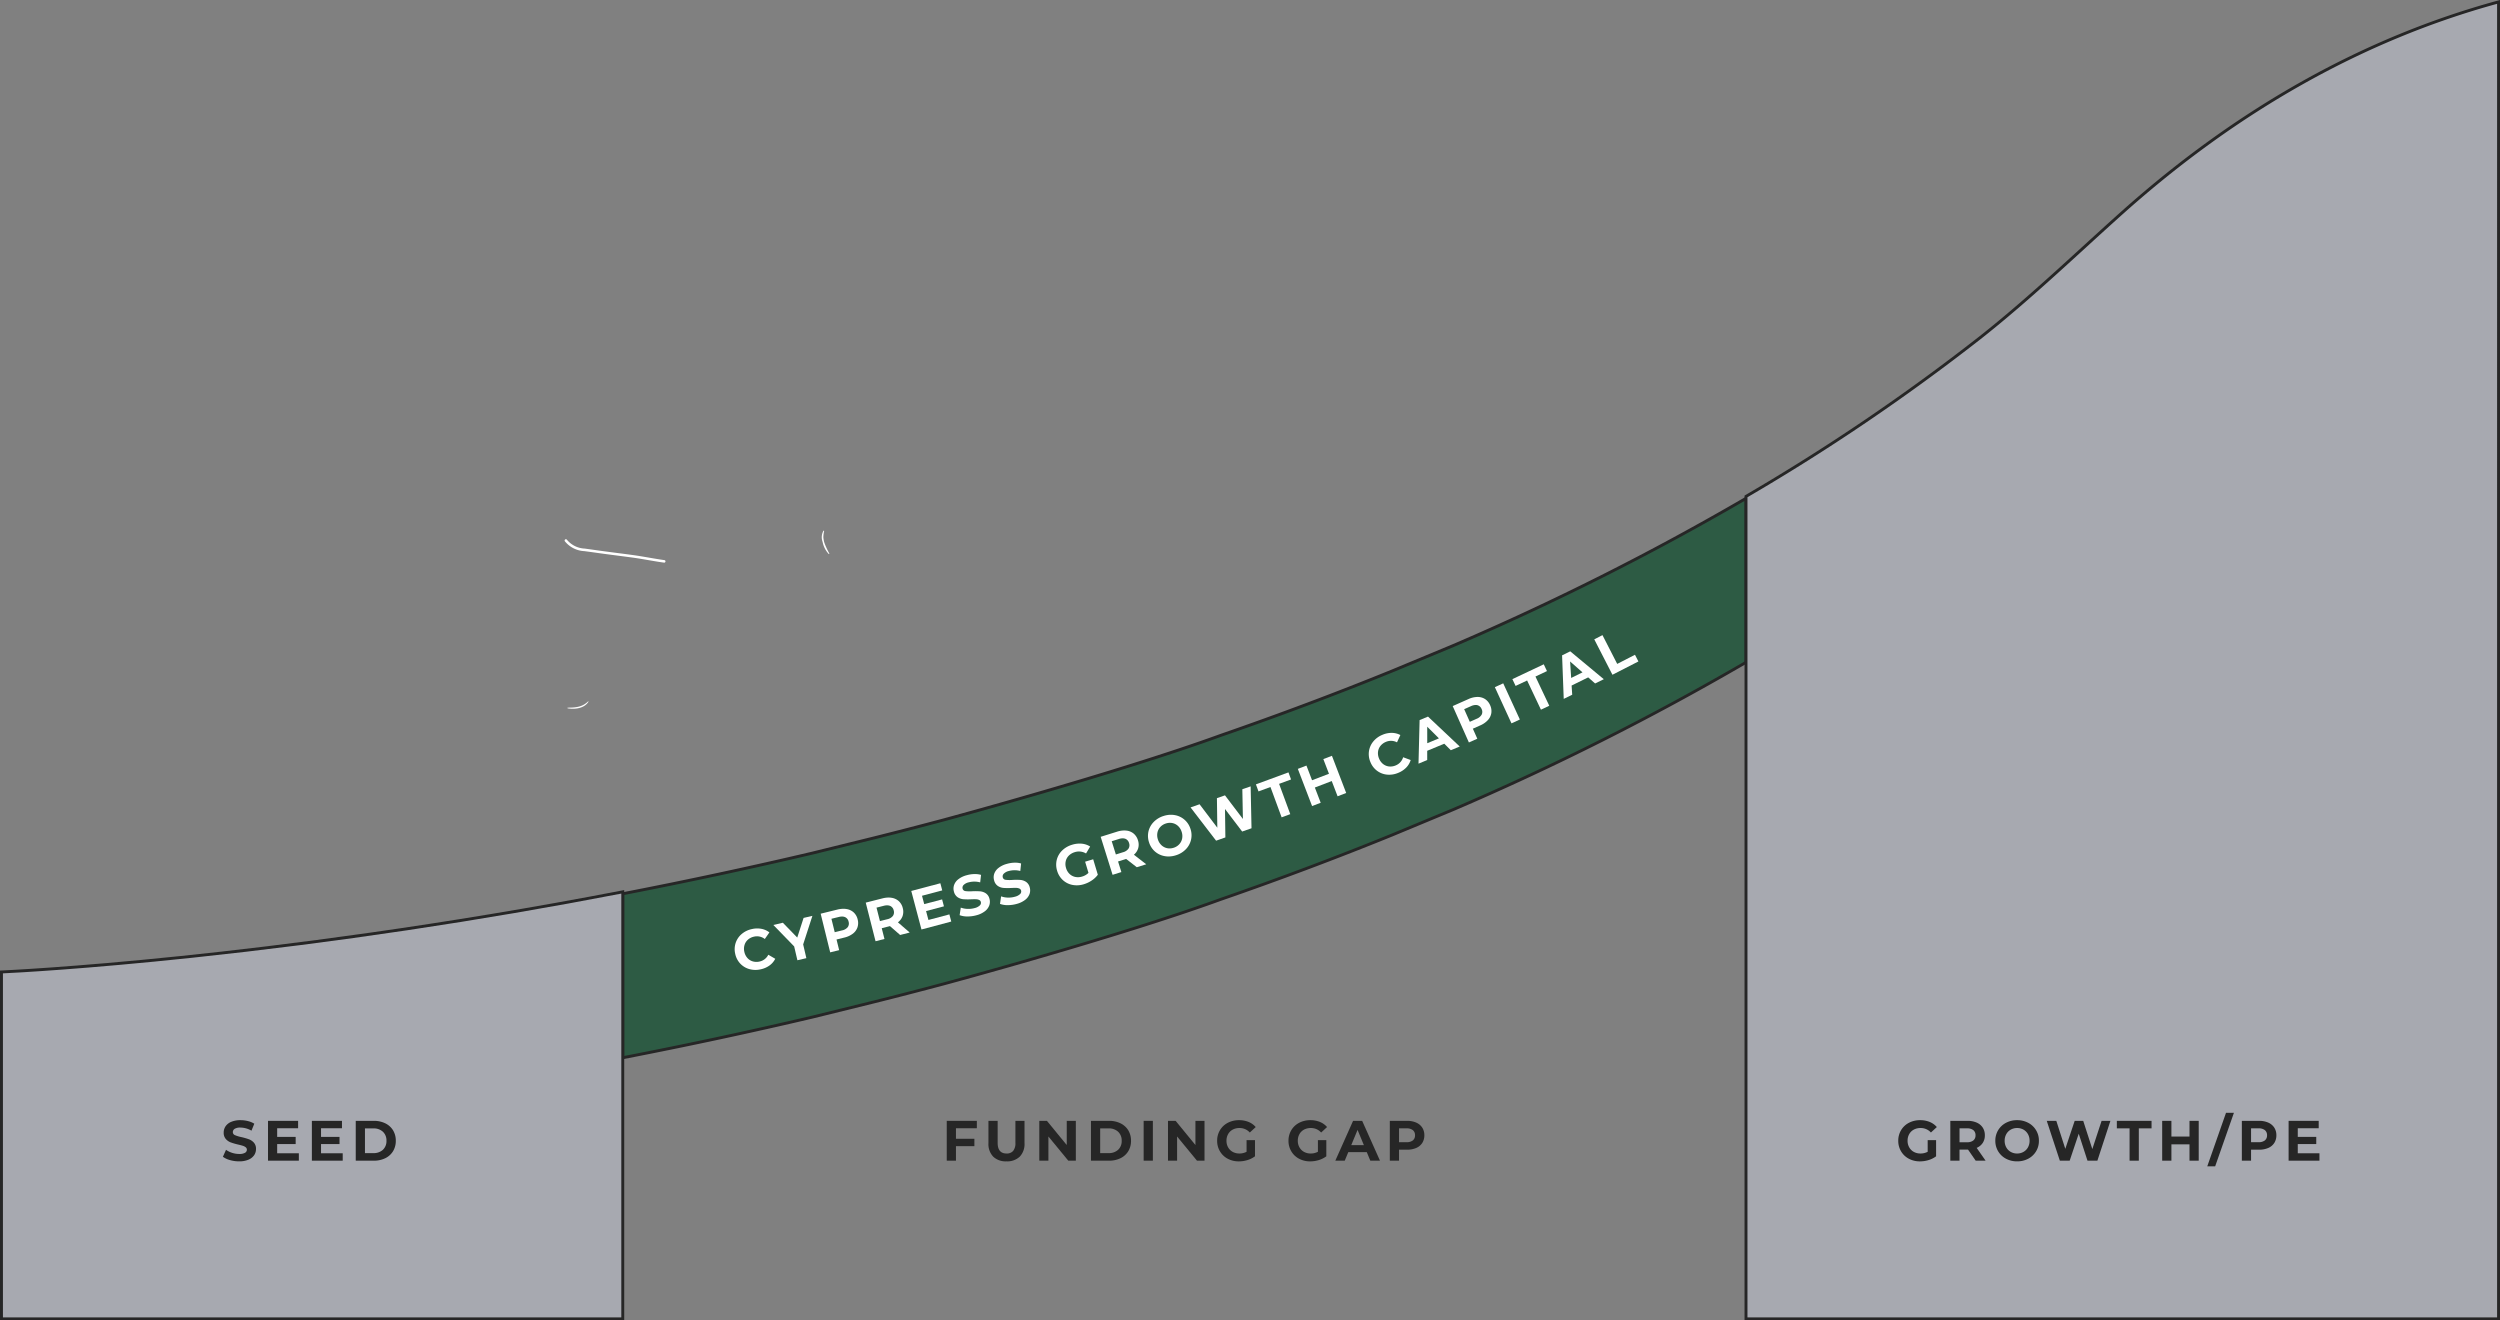 <svg xmlns="http://www.w3.org/2000/svg" xmlns:xlink="http://www.w3.org/1999/xlink" width="529.931" height="279.868" viewBox="0 0 529.931 279.868">
  <rect x="0" y="0" width="529.931" height="279.868" fill="#808080" stroke="none"/>
  <defs>
    <style>
      .cls-1 {
        fill: none;
      }

      .cls-2 {
        fill: #2d5b44;
      }

      .cls-3 {
        fill: #262626;
      }

      .cls-4 {
        fill: #fff;
      }

      .cls-5 {
        fill: #a7a9b0;
      }

      .cls-6 {
        clip-path: url(#clip-path);
      }
    </style>
    <clipPath id="clip-path">
      <path id="Clip_160" data-name="Clip 160" class="cls-1" d="M0,0H160.136V279.868H0Z"/>
    </clipPath>
  </defs>
  <g id="Group_194" data-name="Group 194" transform="translate(0)">
    <path id="Fill_1" data-name="Fill 1" class="cls-2" d="M238.1,0V34.757a568,568,0,0,1-62.009,31.2l-12.988,5.4C151.035,76.268,138.9,80.807,126.783,85c-22.5,8.188-58.753,17.929-58.753,17.929q-7.464,2-14.821,3.831l-12.991,3.2C26.358,113.223,12.9,116.077,0,118.575V83.818c12.9-2.5,26.358-5.352,40.218-8.618L53.209,72q7.352-1.837,14.821-3.831s36.253-9.74,58.753-17.929C138.9,46.05,151.035,41.511,163.1,36.6l12.988-5.4A567.987,567.987,0,0,0,238.1,0" transform="translate(132.009 105.634)"/>
    <path id="Fill_3" data-name="Fill 3" class="cls-3" d="M0,119.49H0V84.1l.25-.049c13.566-2.627,27.093-5.526,40.206-8.616l12.987-3.2c4.828-1.205,9.813-2.494,14.816-3.83.36-.1,36.6-9.869,58.728-17.921,12.417-4.3,24.631-8.886,36.3-13.639l12.986-5.4A569.372,569.372,0,0,0,238.247.273L238.713,0V35.474l-.153.088a570,570,0,0,1-62.043,31.216l-12.991,5.4c-11.706,4.765-23.93,9.358-36.333,13.65-22.247,8.1-58.412,17.838-58.774,17.935-4.877,1.3-9.865,2.593-14.827,3.831L40.6,110.8c-13.088,3.084-26.624,5.985-40.233,8.621L0,119.49ZM238.1,1.079h0a570.5,570.5,0,0,1-61.578,30.942l-12.991,5.4c-11.706,4.765-23.93,9.358-36.333,13.65-22.262,8.1-58.412,17.838-58.774,17.935-4.85,1.3-9.838,2.586-14.827,3.833L40.6,76.041C27.6,79.1,14.151,81.987.618,84.614V118.74c13.461-2.612,26.865-5.486,39.838-8.544L53.443,107c4.995-1.249,9.979-2.537,14.816-3.83.351-.093,36.48-9.824,58.728-17.92,12.412-4.3,24.626-8.886,36.3-13.64l12.986-5.4A569.447,569.447,0,0,0,238.1,35.119V1.079Z" transform="translate(131.7 105.094)"/>
    <path id="Fill_5" data-name="Fill 5" class="cls-4" d="M3.129,8.62A4.182,4.182,0,0,1,1.19,7.459,4.285,4.285,0,0,1,.117,5.393,4.287,4.287,0,0,1,.21,3.068,4.187,4.187,0,0,1,1.473,1.192,4.88,4.88,0,0,1,3.64.135,4.932,4.932,0,0,1,5.66.079a3.97,3.97,0,0,1,1.7.76l-.972,1.4a2.7,2.7,0,0,0-2.287-.5,2.816,2.816,0,0,0-1.29.64,2.435,2.435,0,0,0-.727,1.144,2.812,2.812,0,0,0-.031,1.441,2.815,2.815,0,0,0,.64,1.291,2.433,2.433,0,0,0,1.144.726,2.819,2.819,0,0,0,1.44.032,2.688,2.688,0,0,0,1.854-1.44L8.6,6.43A3.911,3.911,0,0,1,7.387,7.849a4.94,4.94,0,0,1-1.858.81,4.836,4.836,0,0,1-2.4-.039" transform="translate(155.73 196.805)"/>
    <path id="Fill_7" data-name="Fill 7" class="cls-4" d="M6.323,6.053,7,8.966,5.1,9.41,4.415,6.474,0,1.931l2.02-.472L5.068,4.6,6.413.435,8.28,0Z" transform="translate(163.926 194.137)"/>
    <path id="Fill_9" data-name="Fill 9" class="cls-4" d="M2.018,9.237h0L0,1.04,3.548.166A5.356,5.356,0,0,1,4.821,0a3.937,3.937,0,0,1,.708.062,2.918,2.918,0,0,1,1.49.727,2.94,2.94,0,0,1,.823,1.474,2.944,2.944,0,0,1-.046,1.682A2.855,2.855,0,0,1,6.813,5.28a4.784,4.784,0,0,1-1.8.823l-1.651.406.556,2.26-1.9.468ZM4.525,1.643a2.939,2.939,0,0,0-.7.095l-1.546.38.7,2.846,1.546-.381a2.061,2.061,0,0,0,1.209-.689A1.328,1.328,0,0,0,5.92,2.737a1.339,1.339,0,0,0-.707-.95,1.569,1.569,0,0,0-.689-.143Z" transform="translate(173.96 192.638)"/>
    <path id="Fill_11" data-name="Fill 11" class="cls-4" d="M2.078,9.257h0L0,1.076l3.542-.9A5.3,5.3,0,0,1,4.844,0a3.9,3.9,0,0,1,.677.058,2.926,2.926,0,0,1,1.5.716,2.943,2.943,0,0,1,.832,1.468A2.893,2.893,0,0,1,7.81,3.926a2.876,2.876,0,0,1-.988,1.327l2.5,2.164-2.033.517L5.135,6.054l-.095.024L3.393,6.5l.579,2.28-1.893.48ZM4.544,1.646a2.94,2.94,0,0,0-.716.1l-1.543.392L3.01,4.989,4.553,4.6a2.028,2.028,0,0,0,1.2-.7,1.342,1.342,0,0,0,.177-1.164,1.345,1.345,0,0,0-.713-.945,1.567,1.567,0,0,0-.675-.138Z" transform="translate(183.512 190.256)"/>
    <path id="Fill_13" data-name="Fill 13" class="cls-4" d="M8.08,6.6l.4,1.516L2.163,9.8,0,1.635,6.167,0l.4,1.515L2.278,2.653l.47,1.771,3.789-1,.389,1.469-3.788,1,.5,1.889Z" transform="translate(193.162 187.225)"/>
    <path id="Fill_15" data-name="Fill 15" class="cls-4" d="M2.941,8.987A4.571,4.571,0,0,1,1.3,8.71l.244-1.6a4.49,4.49,0,0,0,1.415.268,4.812,4.812,0,0,0,1.505-.167,2.387,2.387,0,0,0,1.119-.569.748.748,0,0,0,.207-.74.63.63,0,0,0-.361-.419,1.781,1.781,0,0,0-.666-.147c-.258-.01-.6-.007-1.03.012a13.678,13.678,0,0,1-1.645-.017A2.564,2.564,0,0,1,.879,4.91,1.986,1.986,0,0,1,.093,3.727a2.343,2.343,0,0,1,.026-1.39,2.661,2.661,0,0,1,.9-1.234A4.873,4.873,0,0,1,2.815.24,6.449,6.449,0,0,1,4.388,0a4.694,4.694,0,0,1,1.45.172l-.183,1.59a4.714,4.714,0,0,0-2.431-.01,2.177,2.177,0,0,0-1.1.581.811.811,0,0,0-.19.778.685.685,0,0,0,.609.5,6.967,6.967,0,0,0,1.442.03,14.079,14.079,0,0,1,1.645.018,2.622,2.622,0,0,1,1.21.415,1.938,1.938,0,0,1,.784,1.171,2.315,2.315,0,0,1-.035,1.381,2.715,2.715,0,0,1-.914,1.237,4.936,4.936,0,0,1-1.8.864,6.909,6.909,0,0,1-1.937.258" transform="translate(202.116 185.279)"/>
    <path id="Fill_17" data-name="Fill 17" class="cls-4" d="M2.983,9a4.536,4.536,0,0,1-1.638-.266l.233-1.6A4.476,4.476,0,0,0,2.994,7.4,4.871,4.871,0,0,0,4.5,7.216,2.406,2.406,0,0,0,5.613,6.64a.748.748,0,0,0,.2-.742.629.629,0,0,0-.364-.417,1.794,1.794,0,0,0-.667-.14c-.258-.01-.6,0-1.03.018a13.149,13.149,0,0,1-1.645-.007A2.544,2.544,0,0,1,.892,4.936,1.984,1.984,0,0,1,.1,3.759,2.355,2.355,0,0,1,.113,2.368a2.68,2.68,0,0,1,.893-1.24A4.9,4.9,0,0,1,2.794.253,6.459,6.459,0,0,1,4.366,0,4.653,4.653,0,0,1,5.817.165L5.646,1.757a4.709,4.709,0,0,0-2.432.006,2.177,2.177,0,0,0-1.092.589.81.81,0,0,0-.185.78.686.686,0,0,0,.613.5,7.193,7.193,0,0,0,1.442.02,14.029,14.029,0,0,1,1.645,0,2.618,2.618,0,0,1,1.213.406,1.944,1.944,0,0,1,.792,1.166,2.3,2.3,0,0,1-.025,1.38A2.722,2.722,0,0,1,6.712,7.85a4.964,4.964,0,0,1-1.793.877A6.95,6.95,0,0,1,2.983,9" transform="translate(210.629 182.866)"/>
    <path id="Fill_19" data-name="Fill 19" class="cls-4" d="M6.135,3.841l1.71-.513.984,3.281a5.1,5.1,0,0,1-1.3,1.219,6.159,6.159,0,0,1-1.665.789,4.933,4.933,0,0,1-2.425.142A4.16,4.16,0,0,1,1.419,7.742,4.279,4.279,0,0,1,.2,5.76,4.286,4.286,0,0,1,.127,3.434,4.154,4.154,0,0,1,1.268,1.467,5.035,5.035,0,0,1,3.394.243,5.246,5.246,0,0,1,5.431.023,4,4,0,0,1,7.2.626L6.329,2.1A2.9,2.9,0,0,0,3.965,1.81a2.982,2.982,0,0,0-1.278.736,2.424,2.424,0,0,0-.662,1.193,2.808,2.808,0,0,0,.07,1.453,2.784,2.784,0,0,0,.738,1.239,2.463,2.463,0,0,0,1.205.639,2.877,2.877,0,0,0,1.456-.078,3.162,3.162,0,0,0,1.351-.783Z" transform="translate(223.881 178.815)"/>
    <path id="Fill_21" data-name="Fill 21" class="cls-4" d="M2.521,9.4h0L0,1.343,3.487.251A5.1,5.1,0,0,1,5,0a3.8,3.8,0,0,1,.456.027A2.906,2.906,0,0,1,6.989.659,2.958,2.958,0,0,1,7.9,2.079a2.88,2.88,0,0,1,.053,1.683A2.9,2.9,0,0,1,7.04,5.143L9.657,7.165l-2,.627L5.4,6.035l-.092.029-1.623.508.7,2.245L2.522,9.4ZM4.678,1.662a2.762,2.762,0,0,0-.819.142L2.34,2.279l.879,2.808,1.518-.475A2.039,2.039,0,0,0,5.9,3.843,1.344,1.344,0,0,0,6.013,2.67a1.341,1.341,0,0,0-.763-.9,1.507,1.507,0,0,0-.571-.1Z" transform="translate(233.314 176.038)"/>
    <path id="Fill_23" data-name="Fill 23" class="cls-4" d="M4.36,8.84a4.581,4.581,0,0,1-.788-.068,4.218,4.218,0,0,1-2.061-.96A4.281,4.281,0,0,1,.239,5.877,4.286,4.286,0,0,1,.1,3.566a4.226,4.226,0,0,1,1.075-2A4.965,4.965,0,0,1,3.244.276,5.2,5.2,0,0,1,4.878,0a4.56,4.56,0,0,1,.788.069A4.223,4.223,0,0,1,9,2.961a4.221,4.221,0,0,1-.941,4.316A4.9,4.9,0,0,1,6,8.562,5.2,5.2,0,0,1,4.36,8.84Zm.3-7.133a2.807,2.807,0,0,0-.888.149A2.679,2.679,0,0,0,2.6,2.607,2.478,2.478,0,0,0,2,3.817a2.831,2.831,0,0,0,.114,1.436,2.829,2.829,0,0,0,.769,1.22,2.479,2.479,0,0,0,1.2.612,2.586,2.586,0,0,0,.5.049,2.843,2.843,0,0,0,.892-.149A2.688,2.688,0,0,0,6.647,6.23a2.479,2.479,0,0,0,.6-1.208,2.834,2.834,0,0,0-.116-1.437,2.829,2.829,0,0,0-.768-1.218,2.463,2.463,0,0,0-1.2-.611,2.6,2.6,0,0,0-.5-.049Z" transform="translate(243.337 172.709)"/>
    <path id="Fill_25" data-name="Fill 25" class="cls-4" d="M12.736,0l.185,8.88-1.981.694L7.3,4.793l.08,6.029-1.969.69L0,4.461l1.912-.669,3.76,4.97L5.588,2.5l1.708-.6,3.8,5.007-.122-6.3Z" transform="translate(252.366 166.69)"/>
    <path id="Fill_27" data-name="Fill 27" class="cls-4" d="M3.085,3.1.55,4.035,0,2.541,6.9,0l.55,1.5-2.536.932L7.284,8.855,5.451,9.53Z" transform="translate(266.218 163.723)"/>
    <path id="Fill_29" data-name="Fill 29" class="cls-4" d="M7.229,0,10.25,7.883l-1.823.7L7.187,5.351,3.607,6.724,4.845,9.955l-1.824.7L0,2.771l1.824-.7L3.015,5.18,6.6,3.808,5.405.7Z" transform="translate(275.105 160.209)"/>
    <path id="Fill_31" data-name="Fill 31" class="cls-4" d="M3.872,8.849a4.194,4.194,0,0,1-2.11-.812A4.286,4.286,0,0,1,.352,6.185,4.284,4.284,0,0,1,.046,3.878,4.185,4.185,0,0,1,.968,1.815,4.866,4.866,0,0,1,2.923.4,4.91,4.91,0,0,1,4.9,0,3.979,3.979,0,0,1,6.7.459L5.986,2.007a2.7,2.7,0,0,0-2.339-.1,2.819,2.819,0,0,0-1.162.851,2.44,2.44,0,0,0-.52,1.252,2.807,2.807,0,0,0,.216,1.425,2.826,2.826,0,0,0,.851,1.162,2.455,2.455,0,0,0,1.252.521A2.838,2.838,0,0,0,5.708,6.9a2.683,2.683,0,0,0,1.58-1.735l1.6.592a3.893,3.893,0,0,1-.954,1.607A4.948,4.948,0,0,1,6.243,8.477a4.856,4.856,0,0,1-2.371.372" transform="translate(290.138 155.349)"/>
    <path id="Fill_33" data-name="Fill 33" class="cls-4" d="M0,9.979v0L.233.74,2.014,0,8.742,6.344l-1.894.787L5.463,5.749l-3.618,1.5,0,1.957L0,9.979ZM1.849,2.144l.005,3.5L4.326,4.615Z" transform="translate(300.684 151.897)"/>
    <path id="Fill_35" data-name="Fill 35" class="cls-4" d="M3.43,9.648h0L0,1.934,3.339.45A4.727,4.727,0,0,1,5.249,0H5.27A2.912,2.912,0,0,1,6.864.452,2.95,2.95,0,0,1,7.933,1.758a2.941,2.941,0,0,1,.252,1.664A2.847,2.847,0,0,1,7.453,4.91a4.779,4.779,0,0,1-1.63,1.128l-1.553.69.945,2.127-1.784.793ZM4.885,1.7a2.507,2.507,0,0,0-1,.247l-1.454.646L3.623,5.273l1.453-.646a2.066,2.066,0,0,0,1.069-.892,1.329,1.329,0,0,0-.02-1.173,1.345,1.345,0,0,0-.862-.81A1.4,1.4,0,0,0,4.885,1.7Z" transform="translate(307.934 147.734)"/>
    <path id="Fill_37" data-name="Fill 37" class="cls-4" d="M0,.815,1.775,0,5.3,7.671l-1.775.816Z" transform="translate(316.867 144.846)"/>
    <path id="Fill_39" data-name="Fill 39" class="cls-4" d="M3.123,3.429.681,4.584,0,3.146,6.651,0l.68,1.439L4.889,2.594,7.818,8.786l-1.766.835Z" transform="translate(320.584 140.813)"/>
    <path id="Fill_41" data-name="Fill 41" class="cls-4" d="M.35,10.088v0L0,.852,1.731,0,8.845,5.908,7,6.814,5.536,5.521,2.019,7.251,2.147,9.2l-1.8.883ZM1.7,2.152l.226,3.491,2.4-1.182Z" transform="translate(331.118 138.064)"/>
    <path id="Fill_43" data-name="Fill 43" class="cls-4" d="M0,.892,1.739,0,4.864,6.1,8.631,4.164,9.357,5.58,3.853,8.4Z" transform="translate(337.94 134.63)"/>
    <path id="Fill_97" data-name="Fill 97" class="cls-4" d="M.068,1.334c1.623,0,3.073-.116,4.291-1.315a.056.056,0,0,1,.087.069c-.9,1.429-2.857,1.635-4.382,1.4-.084-.012-.087-.154,0-.154" transform="translate(120.291 148.667)"/>
    <path id="Fill_139" data-name="Fill 139" class="cls-4" d="M21.2,4.952a.272.272,0,0,0-.052-.526c-1.056-.146-2.191-.341-3.288-.53-1.167-.2-2.374-.407-3.514-.56q-1.463-.2-2.926-.384c-1.158-.15-2.356-.306-3.54-.468q-1.074-.146-2.147-.3l-.149-.02L4.268,1.982A5.163,5.163,0,0,1,.5.12.272.272,0,1,0,.047.425a5.642,5.642,0,0,0,4.146,2.1L5.507,2.7l.15.021c.716.1,1.432.2,2.148.3,1.186.162,2.384.318,3.544.468q1.463.189,2.923.384c1.131.151,2.333.358,3.495.557,1.1.19,2.241.385,3.306.532a.267.267,0,0,0,.126-.013" transform="translate(119.682 114.302)"/>
    <path id="Fill_151" data-name="Fill 151" class="cls-4" d="M.166,2.364A2.779,2.779,0,0,1,.347.029.081.081,0,0,1,.49.091,6.836,6.836,0,0,0,.326,1.343,5.3,5.3,0,0,0,.55,2.585,15.82,15.82,0,0,0,1.587,4.828a.086.086,0,0,1-.132.1A5.206,5.206,0,0,1,.166,2.364" transform="translate(174.201 112.489)"/>
    <path id="Fill_153" data-name="Fill 153" class="cls-5" d="M131.7,0V90.517H0V16.985S55.982,14.666,131.7,0" transform="translate(0.309 189.042)"/>
    <path id="Fill_155" data-name="Fill 155" class="cls-3" d="M132.317,91.2H0V17.063l.3-.011c.588-.025,14.658-.652,37.977-3.065C59.653,11.775,93.259,7.565,131.95.071L132.317,0V91.2ZM131.7.749c-30.063,5.812-60.615,10.383-90.8,13.585-23,2.44-37.585,3.2-40.276,3.322V90.582H131.7V.749Z" transform="translate(0 188.667)"/>
    <path id="Fill_157" data-name="Fill 157" class="cls-5" d="M159.518,279.154H0V104.818A438.711,438.711,0,0,0,49.485,71.283c10.632-8.361,20.32-17.732,30.329-26.671C106.262,20.989,133.3,7.136,159.518,0Z" transform="translate(370.104 0.405)"/>
    <g id="Group_161" data-name="Group 161" transform="translate(369.795)">
      <path id="Clip_160-2" data-name="Clip 160" class="cls-1" d="M0,0H160.136V279.868H0Z"/>
      <g id="Group_161-2" data-name="Group 161" class="cls-6">
        <path id="Fill_159" data-name="Fill 159" class="cls-3" d="M160.136,279.87H0V105.047l.152-.09A439.929,439.929,0,0,0,49.6,71.445c7.66-6.025,14.938-12.671,21.975-19.1,2.577-2.353,5.495-5.018,8.34-7.559C104.441,22.882,131.3,7.849,159.746.106l.39-.106V279.869ZM159.518.811c-28.206,7.746-54.849,22.7-79.189,44.437C77.619,47.669,74.952,50.1,72,52.8l-.021.019C64.933,59.253,57.65,65.9,49.985,71.932A440.581,440.581,0,0,1,.618,105.4V279.25h158.9V.811Z" transform="translate(0 -0.001)"/>
      </g>
    </g>
    <path id="Fill_162" data-name="Fill 162" class="cls-3" d="M1.5,8.46a4.54,4.54,0,0,1-1.5-.7L.663,6.283a4.5,4.5,0,0,0,1.29.64,4.844,4.844,0,0,0,1.5.241,2.388,2.388,0,0,0,1.23-.247.748.748,0,0,0,.4-.658.631.631,0,0,0-.235-.5,1.792,1.792,0,0,0-.6-.32q-.369-.12-.995-.265a13.515,13.515,0,0,1-1.58-.458A2.563,2.563,0,0,1,.609,3.98,1.983,1.983,0,0,1,.168,2.63,2.352,2.352,0,0,1,.566,1.3a2.669,2.669,0,0,1,1.2-.946A4.883,4.883,0,0,1,3.726,0a6.473,6.473,0,0,1,1.58.193A4.692,4.692,0,0,1,6.657.748l-.6,1.483a4.7,4.7,0,0,0-2.339-.663A2.2,2.2,0,0,0,2.5,1.833a.812.812,0,0,0-.392.7.685.685,0,0,0,.452.645,7.118,7.118,0,0,0,1.381.416,13.75,13.75,0,0,1,1.58.459,2.6,2.6,0,0,1,1.055.723,1.938,1.938,0,0,1,.44,1.338,2.3,2.3,0,0,1-.4,1.322A2.722,2.722,0,0,1,5.4,8.382a4.938,4.938,0,0,1-1.965.349A6.866,6.866,0,0,1,1.5,8.46" transform="translate(47.248 237.445)"/>
    <path id="Fill_164" data-name="Fill 164" class="cls-3" d="M6.536,6.874V8.441H0V0H6.379V1.567H1.941V3.4h3.92V4.92H1.941V6.874Z" transform="translate(56.811 237.59)"/>
    <path id="Fill_166" data-name="Fill 166" class="cls-3" d="M6.537,6.874V8.441H0V0H6.38V1.567H1.942V3.4H5.861V4.92H1.942V6.874Z" transform="translate(66.108 237.59)"/>
    <path id="Fill_168" data-name="Fill 168" class="cls-3" d="M3.835,8.442H0V0H3.835a5.406,5.406,0,0,1,2.43.525A3.948,3.948,0,0,1,7.906,2a4.184,4.184,0,0,1,.584,2.22A4.178,4.178,0,0,1,7.906,6.44,3.961,3.961,0,0,1,6.265,7.917,5.406,5.406,0,0,1,3.835,8.442ZM1.954,1.6V6.838H3.739a2.847,2.847,0,0,0,2.02-.707,2.5,2.5,0,0,0,.754-1.911A2.5,2.5,0,0,0,5.759,2.31,2.847,2.847,0,0,0,3.739,1.6Z" transform="translate(75.407 237.59)"/>
    <path id="Fill_170" data-name="Fill 170" class="cls-3" d="M1.954,1.567V3.8H5.861V5.367H1.954V8.442H0V0H6.38V1.567Z" transform="translate(200.683 237.59)"/>
    <path id="Fill_172" data-name="Fill 172" class="cls-3" d="M1.007,7.586A3.854,3.854,0,0,1,0,4.728V0H1.954V4.655q0,2.268,1.881,2.268a1.762,1.762,0,0,0,1.4-.549,2.556,2.556,0,0,0,.482-1.719V0h1.93V4.728A3.854,3.854,0,0,1,6.639,7.586a3.821,3.821,0,0,1-2.816,1,3.821,3.821,0,0,1-2.816-1" transform="translate(209.522 237.589)"/>
    <path id="Fill_174" data-name="Fill 174" class="cls-3" d="M7.742,0V8.442h-1.6L1.929,3.316V8.442H0V0H1.616l4.2,5.126V0Z" transform="translate(220.304 237.589)"/>
    <path id="Fill_176" data-name="Fill 176" class="cls-3" d="M3.835,8.442H0V0H3.835a5.406,5.406,0,0,1,2.43.525A3.948,3.948,0,0,1,7.906,2,4.183,4.183,0,0,1,8.49,4.221a4.18,4.18,0,0,1-.584,2.22A3.968,3.968,0,0,1,6.265,7.918,5.407,5.407,0,0,1,3.835,8.442ZM1.954,1.6V6.838H3.739a2.848,2.848,0,0,0,2.02-.706,2.5,2.5,0,0,0,.754-1.912A2.5,2.5,0,0,0,5.759,2.31,2.848,2.848,0,0,0,3.739,1.6Z" transform="translate(231.254 237.589)"/>
    <path id="Fill_178" data-name="Fill 178" class="cls-3" d="M0,8.442H1.954V0H0Z" transform="translate(242.422 237.589)"/>
    <path id="Fill_180" data-name="Fill 180" class="cls-3" d="M7.742,0V8.442h-1.6L1.929,3.316V8.442H0V0H1.616l4.2,5.126V0Z" transform="translate(247.583 237.589)"/>
    <path id="Fill_181" data-name="Fill 181" class="cls-3" d="M6.235,4.233H8.02V7.658a5.093,5.093,0,0,1-1.592.8,6.21,6.21,0,0,1-1.821.277,4.948,4.948,0,0,1-2.364-.56A4.184,4.184,0,0,1,.6,6.614,4.283,4.283,0,0,1,0,4.365,4.288,4.288,0,0,1,.6,2.116,4.161,4.161,0,0,1,2.255.56,5.044,5.044,0,0,1,4.643,0,5.229,5.229,0,0,1,6.657.374a3.992,3.992,0,0,1,1.52,1.085L6.922,2.617A2.9,2.9,0,0,0,4.74,1.664,2.976,2.976,0,0,0,3.305,2a2.416,2.416,0,0,0-.977.953,2.793,2.793,0,0,0-.35,1.41,2.77,2.77,0,0,0,.35,1.4,2.471,2.471,0,0,0,.97.959,2.883,2.883,0,0,0,1.417.344A3.169,3.169,0,0,0,6.235,6.7Z" transform="translate(258.002 237.445)"/>
    <path id="Fill_182" data-name="Fill 182" class="cls-3" d="M6.235,4.233H8.02V7.658a5.1,5.1,0,0,1-1.592.8,6.21,6.21,0,0,1-1.821.277,4.945,4.945,0,0,1-2.364-.56A4.184,4.184,0,0,1,.6,6.614,4.283,4.283,0,0,1,0,4.365,4.288,4.288,0,0,1,.6,2.116,4.161,4.161,0,0,1,2.255.56,5.041,5.041,0,0,1,4.643,0,5.229,5.229,0,0,1,6.657.374,3.989,3.989,0,0,1,8.176,1.459L6.922,2.617A2.9,2.9,0,0,0,4.74,1.664,2.983,2.983,0,0,0,3.3,2a2.42,2.42,0,0,0-.976.953,2.793,2.793,0,0,0-.35,1.41,2.77,2.77,0,0,0,.35,1.4,2.471,2.471,0,0,0,.97.959,2.88,2.88,0,0,0,1.417.344A3.169,3.169,0,0,0,6.235,6.7Z" transform="translate(273.125 237.445)"/>
    <path id="Fill_183" data-name="Fill 183" class="cls-3" d="M2,8.443H0L3.763,0H5.692L9.466,8.441H7.417l-.748-1.81H2.75L2,8.442ZM4.715,1.918,3.377,5.149H6.054Z" transform="translate(283.051 237.59)"/>
    <path id="Fill_184" data-name="Fill 184" class="cls-3" d="M1.954,8.443H0V0H3.655A4.7,4.7,0,0,1,5.6.374,2.9,2.9,0,0,1,6.875,1.436a2.934,2.934,0,0,1,.445,1.627,2.955,2.955,0,0,1-.445,1.623A2.87,2.87,0,0,1,5.6,5.747a4.764,4.764,0,0,1-1.947.367h-1.7V8.442Zm0-6.851V4.523H3.546a2.065,2.065,0,0,0,1.339-.381,1.328,1.328,0,0,0,.458-1.079,1.346,1.346,0,0,0-.458-1.092,2.066,2.066,0,0,0-1.339-.38Z" transform="translate(294.603 237.589)"/>
    <path id="Fill_185" data-name="Fill 185" class="cls-3" d="M6.235,4.233H8.02V7.658a5.093,5.093,0,0,1-1.592.8,6.21,6.21,0,0,1-1.821.277,4.948,4.948,0,0,1-2.364-.56A4.184,4.184,0,0,1,.6,6.614,4.283,4.283,0,0,1,0,4.365,4.288,4.288,0,0,1,.6,2.116,4.161,4.161,0,0,1,2.255.56,5.044,5.044,0,0,1,4.643,0,5.229,5.229,0,0,1,6.657.374a4,4,0,0,1,1.52,1.085L6.922,2.617A2.9,2.9,0,0,0,4.74,1.664,2.983,2.983,0,0,0,3.3,2a2.42,2.42,0,0,0-.976.953,2.793,2.793,0,0,0-.35,1.41,2.77,2.77,0,0,0,.35,1.4,2.471,2.471,0,0,0,.97.959,2.88,2.88,0,0,0,1.417.344A3.169,3.169,0,0,0,6.235,6.7Z" transform="translate(402.379 237.445)"/>
    <path id="Fill_186" data-name="Fill 186" class="cls-3" d="M1.954,8.444H0V0H3.655A4.7,4.7,0,0,1,5.6.374,2.9,2.9,0,0,1,6.875,1.436a2.934,2.934,0,0,1,.445,1.627,2.874,2.874,0,0,1-.453,1.623A2.874,2.874,0,0,1,5.584,5.729L7.477,8.441l-2.1,0L3.751,6.09h-1.8V8.443Zm0-6.852V4.535H3.546a2.036,2.036,0,0,0,1.339-.386,1.348,1.348,0,0,0,.458-1.085,1.346,1.346,0,0,0-.458-1.092,2.066,2.066,0,0,0-1.339-.38Z" transform="translate(413.413 237.589)"/>
    <path id="Fill_187" data-name="Fill 187" class="cls-3" d="M4.619,8.732a4.941,4.941,0,0,1-2.37-.568A4.232,4.232,0,0,1,.6,6.6,4.285,4.285,0,0,1,0,4.366,4.279,4.279,0,0,1,.6,2.129,4.228,4.228,0,0,1,2.249.568,4.941,4.941,0,0,1,4.619,0,4.909,4.909,0,0,1,6.983.568a4.225,4.225,0,0,1,2.255,3.8,4.222,4.222,0,0,1-2.255,3.8A4.909,4.909,0,0,1,4.619,8.732Zm0-7.068a2.707,2.707,0,0,0-1.351.344,2.48,2.48,0,0,0-.946.959,2.833,2.833,0,0,0-.344,1.4,2.84,2.84,0,0,0,.344,1.4,2.468,2.468,0,0,0,.946.958,2.69,2.69,0,0,0,1.351.344A2.685,2.685,0,0,0,5.97,6.724a2.486,2.486,0,0,0,.948-.958,2.84,2.84,0,0,0,.343-1.4,2.833,2.833,0,0,0-.343-1.4,2.5,2.5,0,0,0-.948-.959A2.7,2.7,0,0,0,4.619,1.664Z" transform="translate(422.953 237.444)"/>
    <path id="Fill_188" data-name="Fill 188" class="cls-3" d="M13.495,0,10.733,8.442h-2.1L6.778,2.726,4.86,8.442H2.774L0,0H2.026L3.932,5.934,5.922,0H7.73L9.66,5.981,11.626,0Z" transform="translate(433.855 237.589)"/>
    <path id="Fill_189" data-name="Fill 189" class="cls-3" d="M2.7,1.592H0V0H7.357V1.592h-2.7V8.443H2.7Z" transform="translate(448.712 237.589)"/>
    <path id="Fill_190" data-name="Fill 190" class="cls-3" d="M7.743,0V8.442H5.789V4.98H1.954V8.442H0V0H1.954V3.329H5.789V0Z" transform="translate(458.324 237.589)"/>
    <path id="Fill_191" data-name="Fill 191" class="cls-3" d="M3.98,0H5.656L1.676,11.36H0Z" transform="translate(467.876 235.877)"/>
    <path id="Fill_192" data-name="Fill 192" class="cls-3" d="M1.953,8.443H0V0H3.654A4.7,4.7,0,0,1,5.6.374,2.9,2.9,0,0,1,6.874,1.436,2.934,2.934,0,0,1,7.32,3.064a2.955,2.955,0,0,1-.445,1.623A2.87,2.87,0,0,1,5.6,5.747a4.764,4.764,0,0,1-1.947.367h-1.7V8.442Zm0-6.851V4.523H3.545a2.065,2.065,0,0,0,1.339-.381,1.326,1.326,0,0,0,.458-1.079,1.344,1.344,0,0,0-.458-1.092,2.066,2.066,0,0,0-1.339-.38Z" transform="translate(475.209 237.589)"/>
    <path id="Fill_193" data-name="Fill 193" class="cls-3" d="M6.537,6.874V8.442H0V0H6.38V1.567H1.942V3.4h3.92v1.52H1.942V6.874Z" transform="translate(485.121 237.589)"/>
  </g>
</svg>
